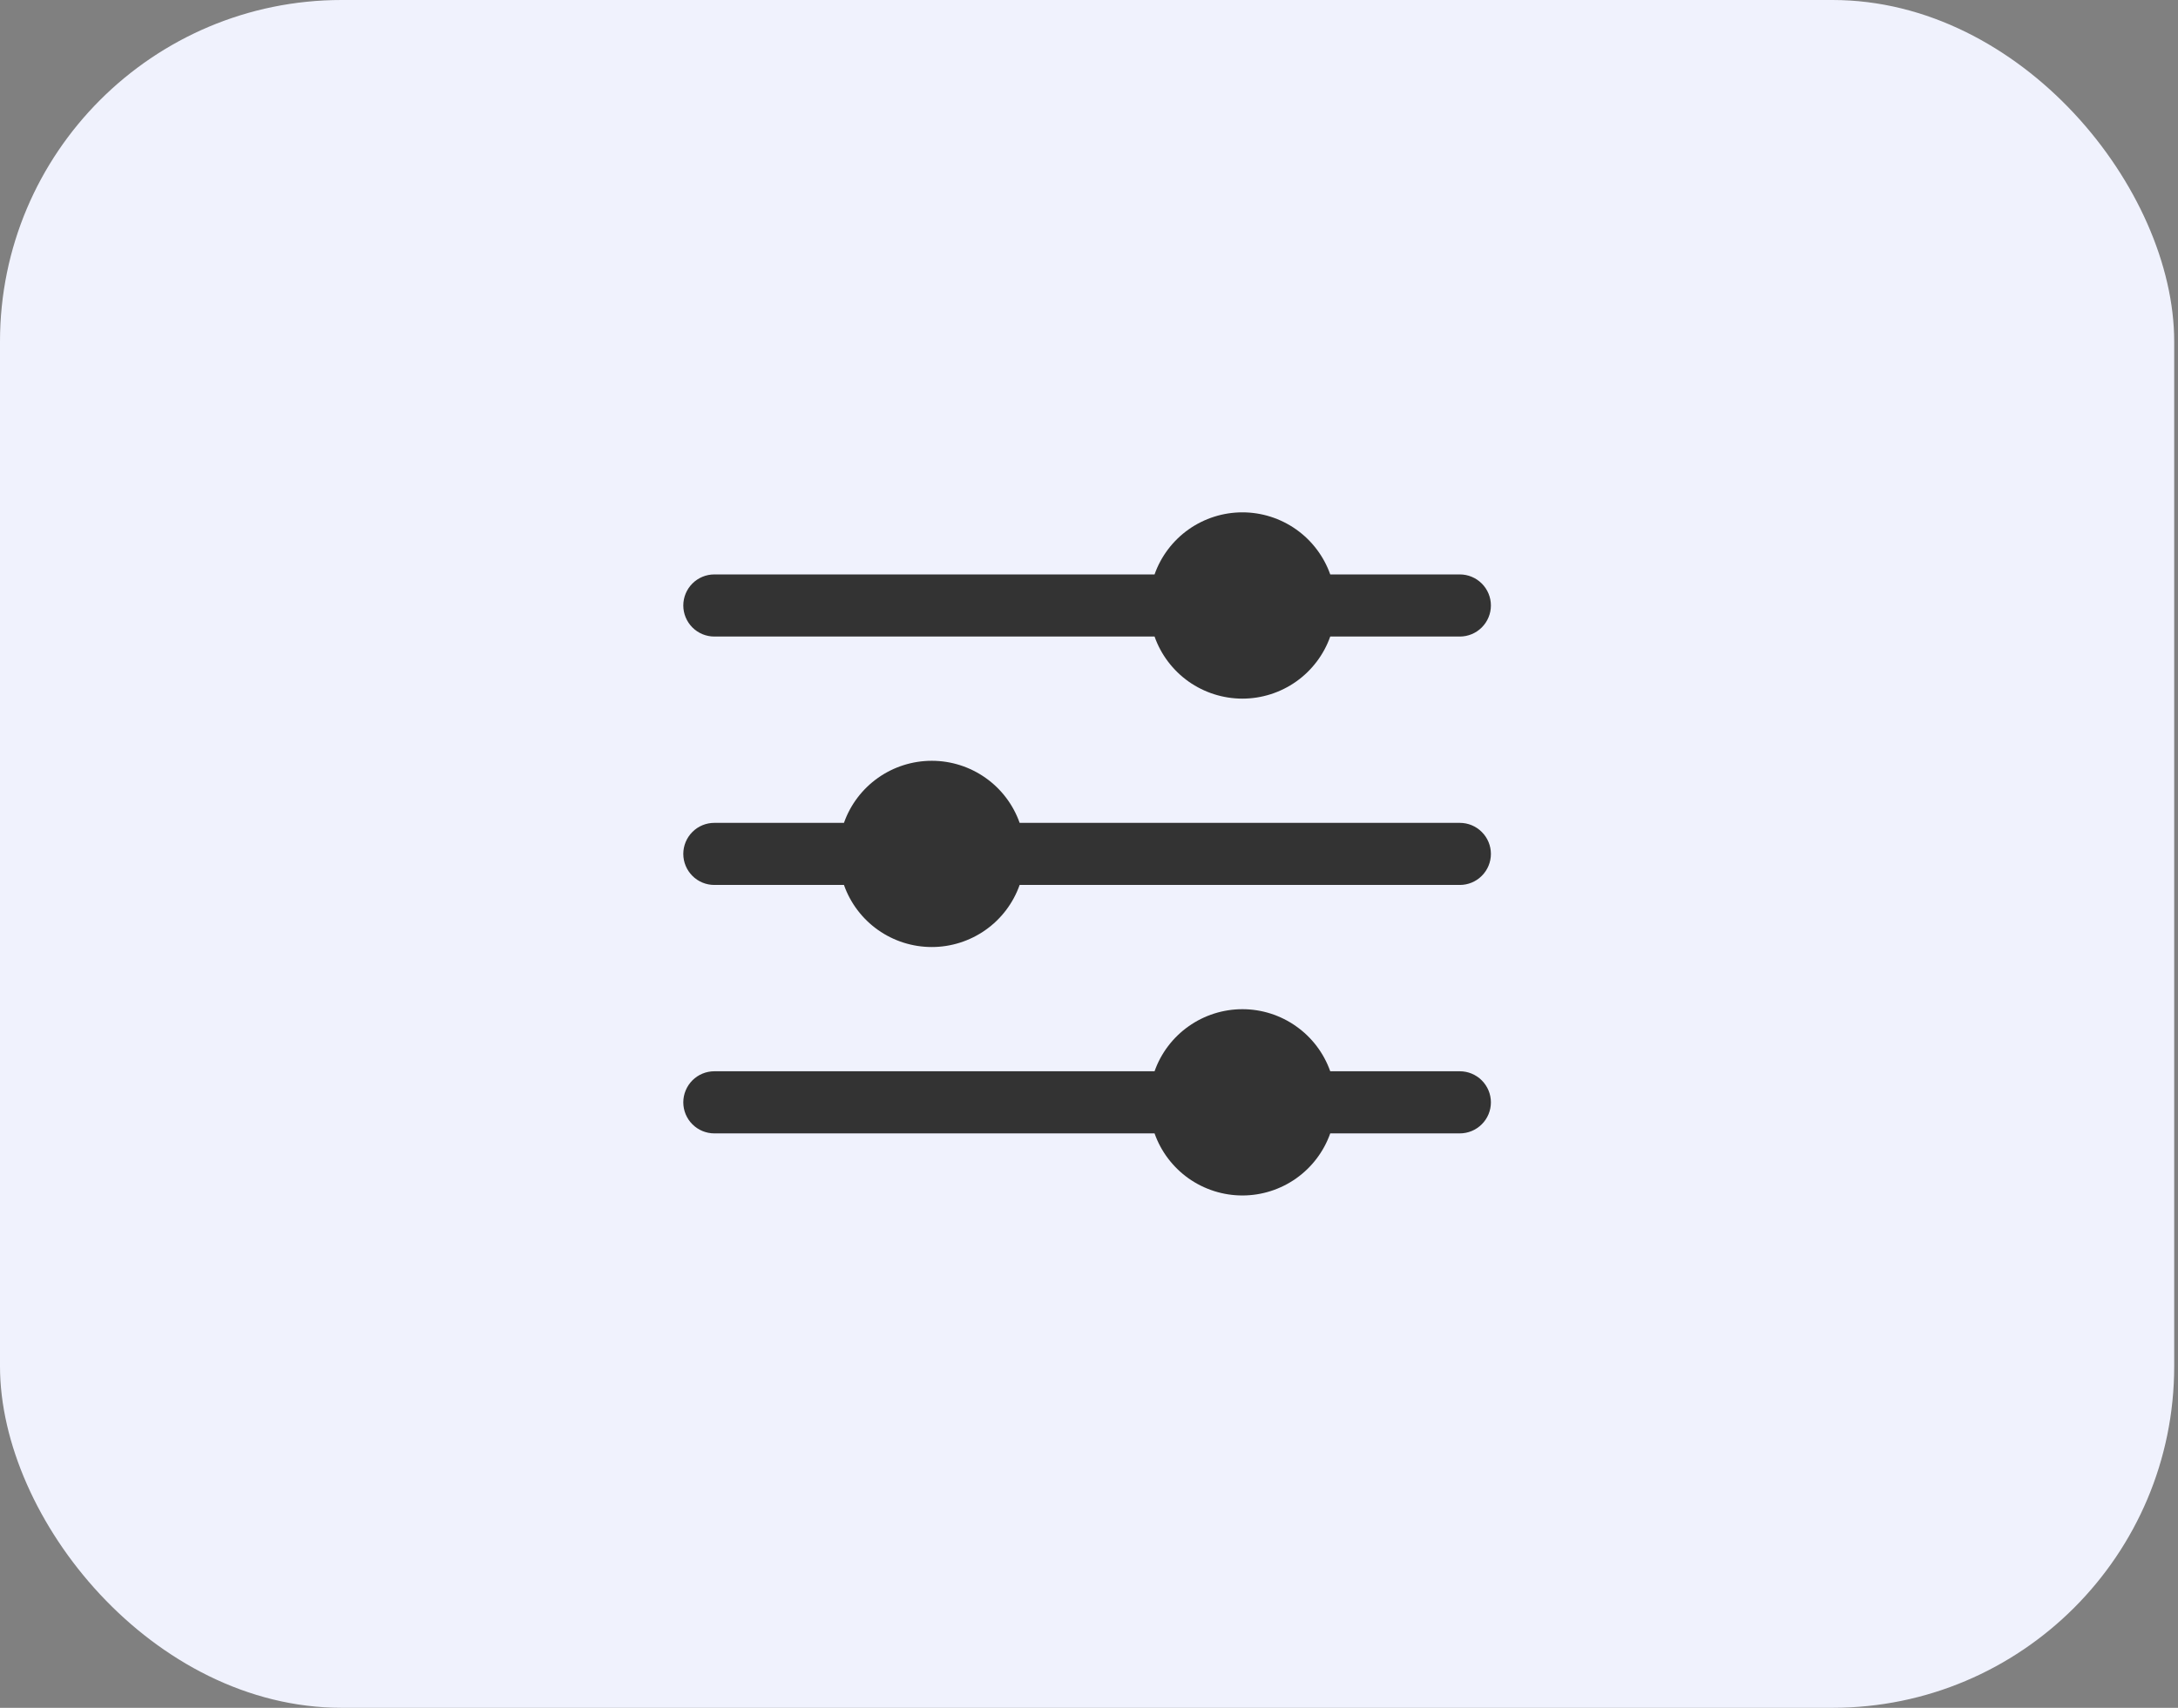<svg width="51" height="40" viewBox="0 0 51 40" fill="none" xmlns="http://www.w3.org/2000/svg">
<rect x="0" y="0" width="51" height="40" fill="#808080" stroke="none"/>
<rect width="50.911" height="40" rx="8" fill="#F0F2FD"/>
<path d="M16.727 14.909H27.035C27.185 15.334 27.464 15.702 27.832 15.963C28.201 16.223 28.641 16.363 29.092 16.363C29.543 16.363 29.983 16.223 30.351 15.963C30.72 15.702 30.998 15.334 31.149 14.909H34.183C34.376 14.909 34.561 14.832 34.697 14.696C34.834 14.559 34.911 14.374 34.911 14.181C34.911 13.989 34.834 13.803 34.697 13.667C34.561 13.531 34.376 13.454 34.183 13.454H31.149C30.998 13.029 30.72 12.661 30.351 12.4C29.983 12.14 29.543 12 29.092 12C28.641 12 28.201 12.14 27.832 12.4C27.464 12.661 27.185 13.029 27.035 13.454H16.727C16.534 13.454 16.349 13.531 16.213 13.667C16.077 13.803 16 13.989 16 14.181C16 14.374 16.077 14.559 16.213 14.696C16.349 14.832 16.534 14.909 16.727 14.909Z" fill="#333333"/>
<path d="M34.183 25.091H31.149C30.998 24.666 30.72 24.298 30.351 24.038C29.983 23.777 29.543 23.637 29.092 23.637C28.641 23.637 28.201 23.777 27.832 24.038C27.464 24.298 27.185 24.666 27.035 25.091H16.727C16.534 25.091 16.349 25.168 16.213 25.304C16.077 25.441 16 25.626 16 25.819C16 26.012 16.077 26.197 16.213 26.333C16.349 26.469 16.534 26.546 16.727 26.546H27.035C27.185 26.971 27.464 27.339 27.832 27.6C28.201 27.86 28.641 28 29.092 28C29.543 28 29.983 27.86 30.351 27.6C30.72 27.339 30.998 26.971 31.149 26.546H34.183C34.376 26.546 34.561 26.469 34.697 26.333C34.834 26.197 34.911 26.012 34.911 25.819C34.911 25.626 34.834 25.441 34.697 25.304C34.561 25.168 34.376 25.091 34.183 25.091Z" fill="#333333"/>
<path d="M34.183 19.273H23.876C23.725 18.847 23.447 18.479 23.078 18.219C22.71 17.959 22.27 17.819 21.819 17.819C21.367 17.819 20.927 17.959 20.559 18.219C20.191 18.479 19.912 18.847 19.762 19.273H16.727C16.534 19.273 16.349 19.349 16.213 19.486C16.077 19.622 16 19.807 16 20C16 20.193 16.077 20.378 16.213 20.514C16.349 20.651 16.534 20.727 16.727 20.727H19.762C19.912 21.153 20.191 21.521 20.559 21.781C20.927 22.041 21.367 22.181 21.819 22.181C22.27 22.181 22.71 22.041 23.078 21.781C23.447 21.521 23.725 21.153 23.876 20.727H34.183C34.376 20.727 34.561 20.651 34.697 20.514C34.834 20.378 34.911 20.193 34.911 20C34.911 19.807 34.834 19.622 34.697 19.486C34.561 19.349 34.376 19.273 34.183 19.273Z" fill="#333333"/>
</svg>
